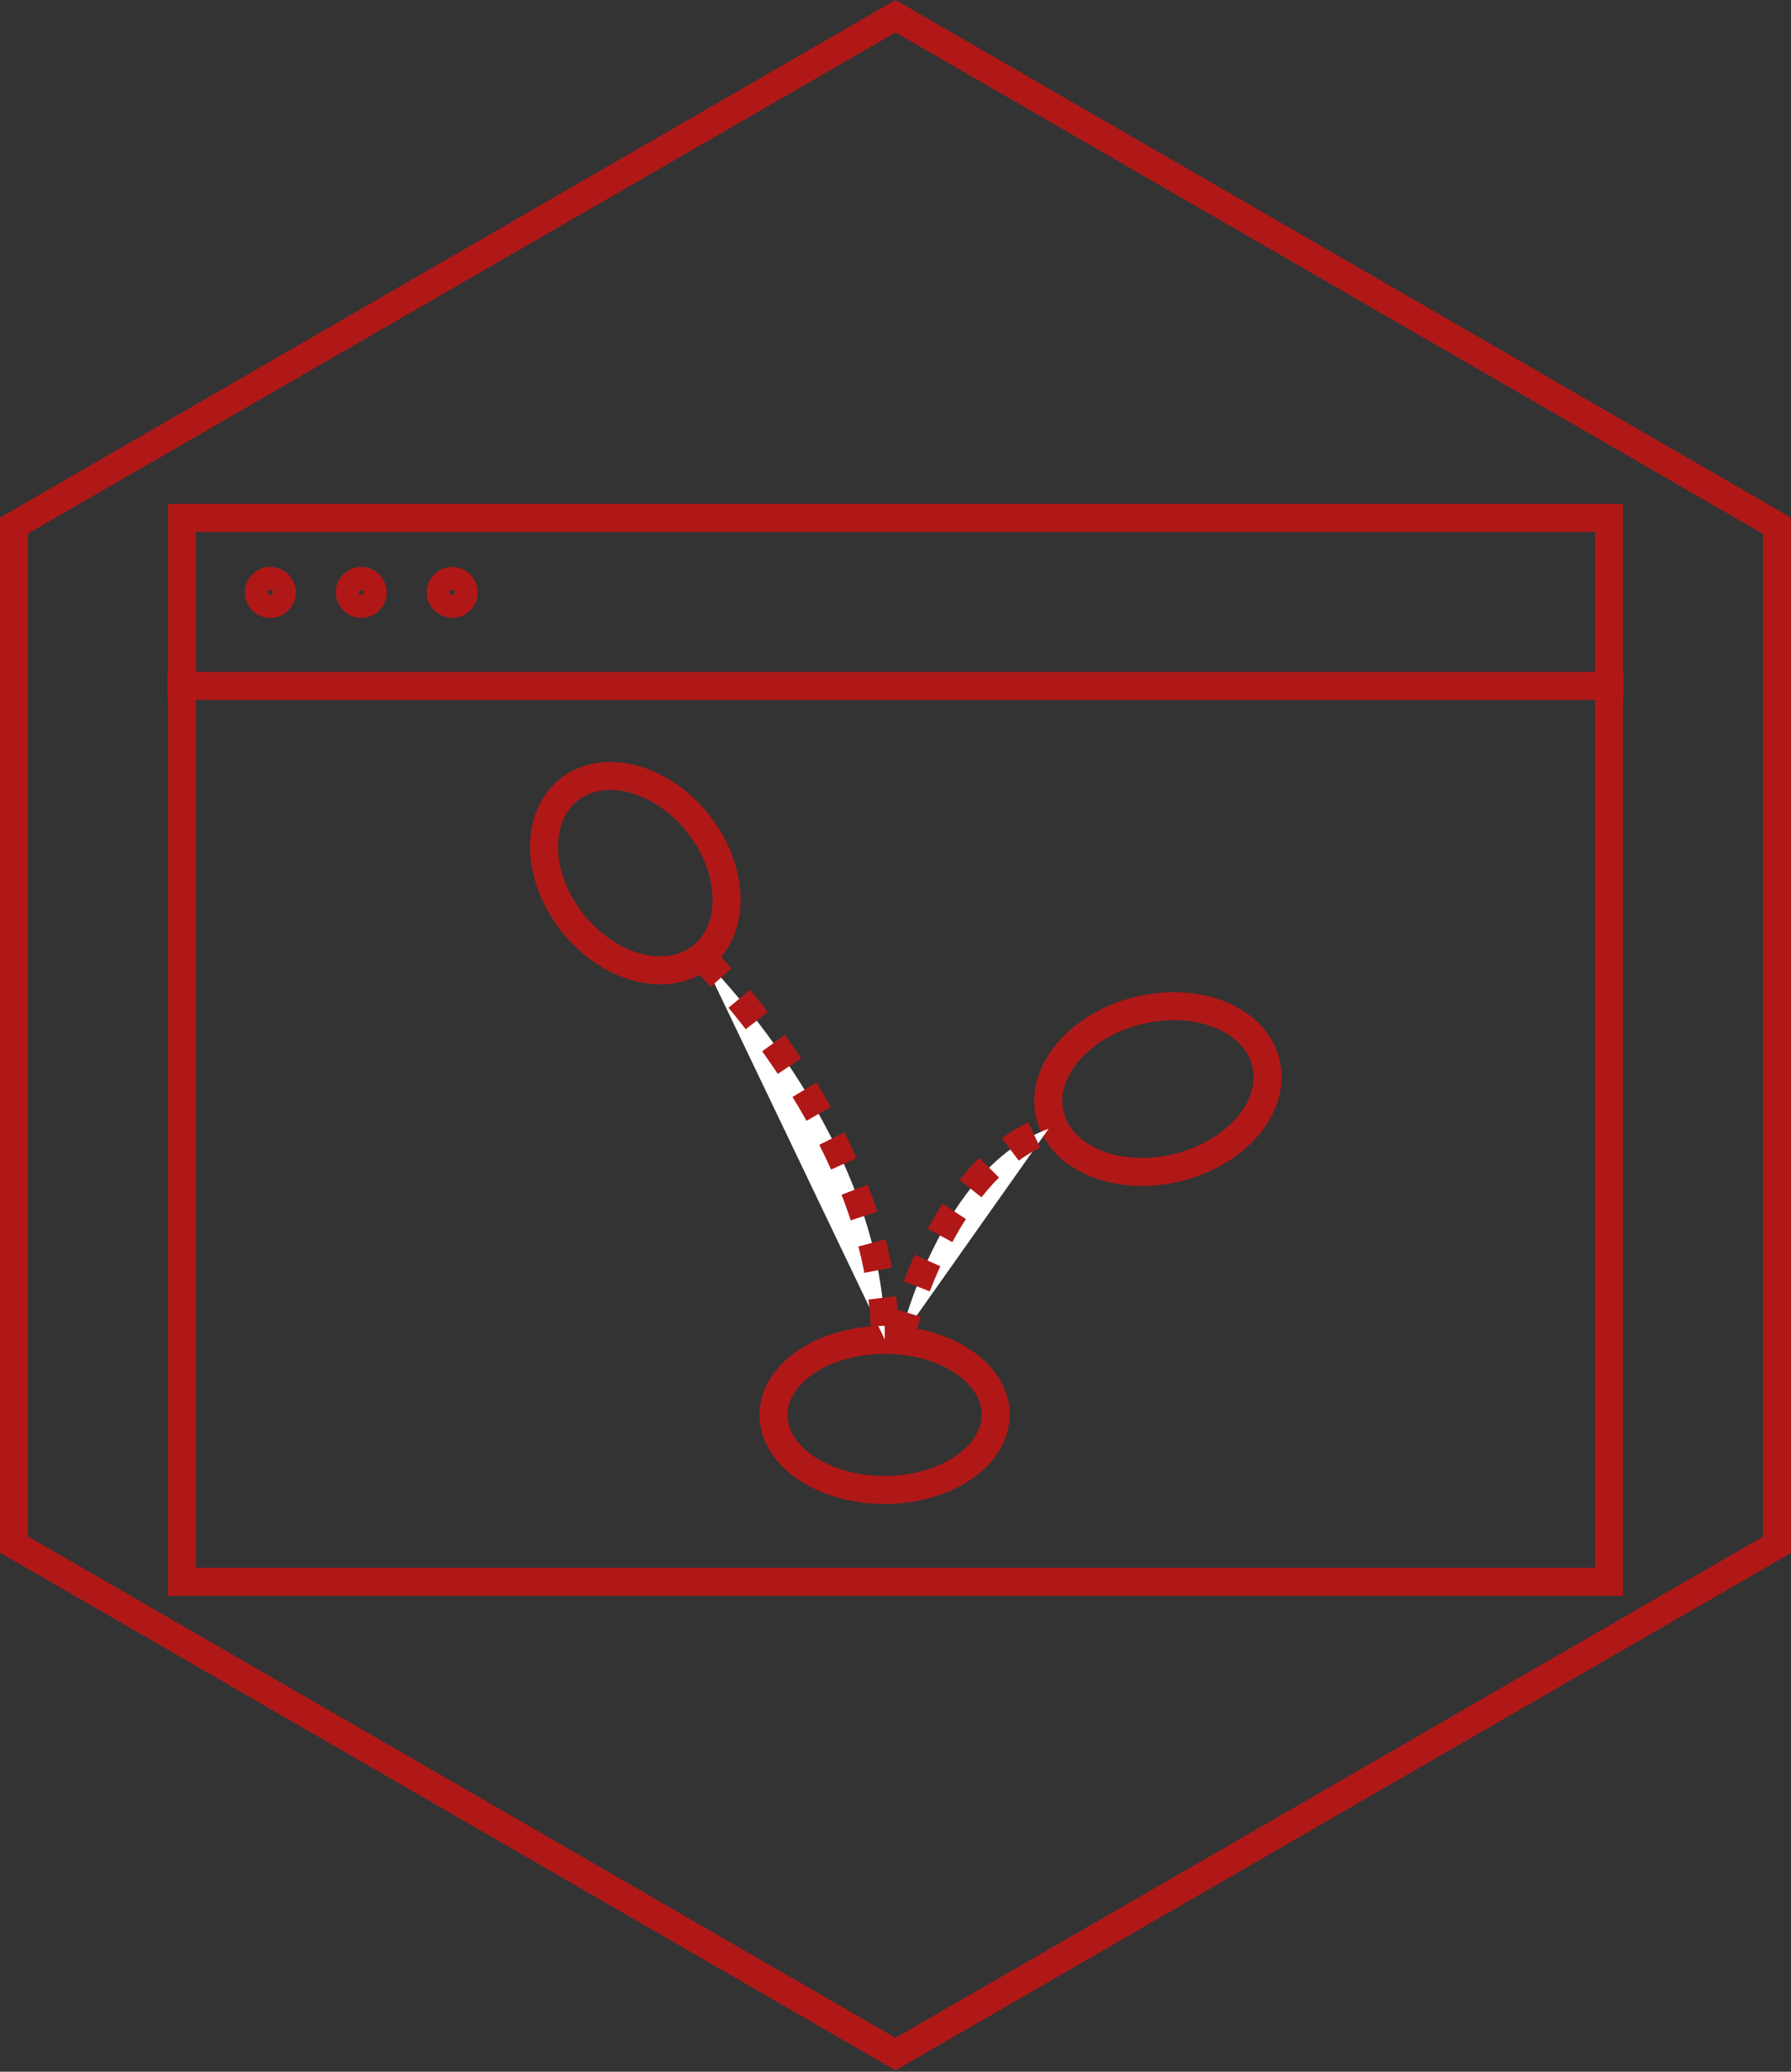 <svg version="1.1" id="Layer_1" xmlns="http://www.w3.org/2000/svg" xmlns:xlink="http://www.w3.org/1999/xlink" x="0" y="0" width="64" height="74" viewBox="0 0 64 74" enable-background="new 0 0 64 74" xml:space="preserve">
  <rect x="0" y="0" width="64" height="74" fill="#333333" stroke="none"/>
  <ellipse transform="matrix(0.782 -0.623 0.623 0.782 -14.493 20.924)" fill="none" stroke="#B01817" stroke-miterlimit="10" cx="22.7" cy="31.21" rx="2.86" ry="3.81"/>
  <path fill="none" stroke="#B01817" stroke-miterlimit="10" d="M35.58 50.53c0 1.48-1.78 2.69-3.97 2.69 -2.19 0-3.97-1.2-3.97-2.68 0-1.48 1.78-2.68 3.97-2.68C33.8 47.85 35.58 49.05 35.58 50.53z"/>
  <ellipse transform="matrix(0.235 0.972 -0.972 0.235 69.464 -10.463)" fill="none" stroke="#B01817" stroke-miterlimit="10" cx="41.38" cy="38.9" rx="2.89" ry="3.97"/>
  <path fill="#FFFFFF" stroke="#B01817" stroke-miterlimit="10" stroke-dasharray="1" d="M25.08 34.19c0 0 6.54 6.39 6.54 13.66"/>
  <path fill="#FFFFFF" stroke="#B01817" stroke-miterlimit="10" stroke-dasharray="1" d="M32.15 47.85c0 0 1.4-6.12 5.32-7.53"/>
  <path fill="#B01817" d="M57 19v37H7V19H57M58 18H6v39h52V18L58 18z"/>
  <line fill="none" stroke="#B01817" stroke-miterlimit="10" x1="6" y1="24.5" x2="58" y2="24.5"/>
  <circle fill="none" stroke="#B01817" stroke-miterlimit="10" cx="9.66" cy="21.16" r="0.41"/>
  <circle fill="none" stroke="#B01817" stroke-miterlimit="10" cx="12.91" cy="21.16" r="0.41"/>
  <circle fill="none" stroke="#B01817" stroke-miterlimit="10" cx="16.16" cy="21.16" r="0.41"/>
  <path fill="#B01817" d="M32 1.16l31 17.91v35.82L32 72.79 1 54.88V19.06L32 1.16M32 0L0 18.49v36.97l32 18.49 32-18.48V18.49L32 0 32 0z"/>
</svg>
